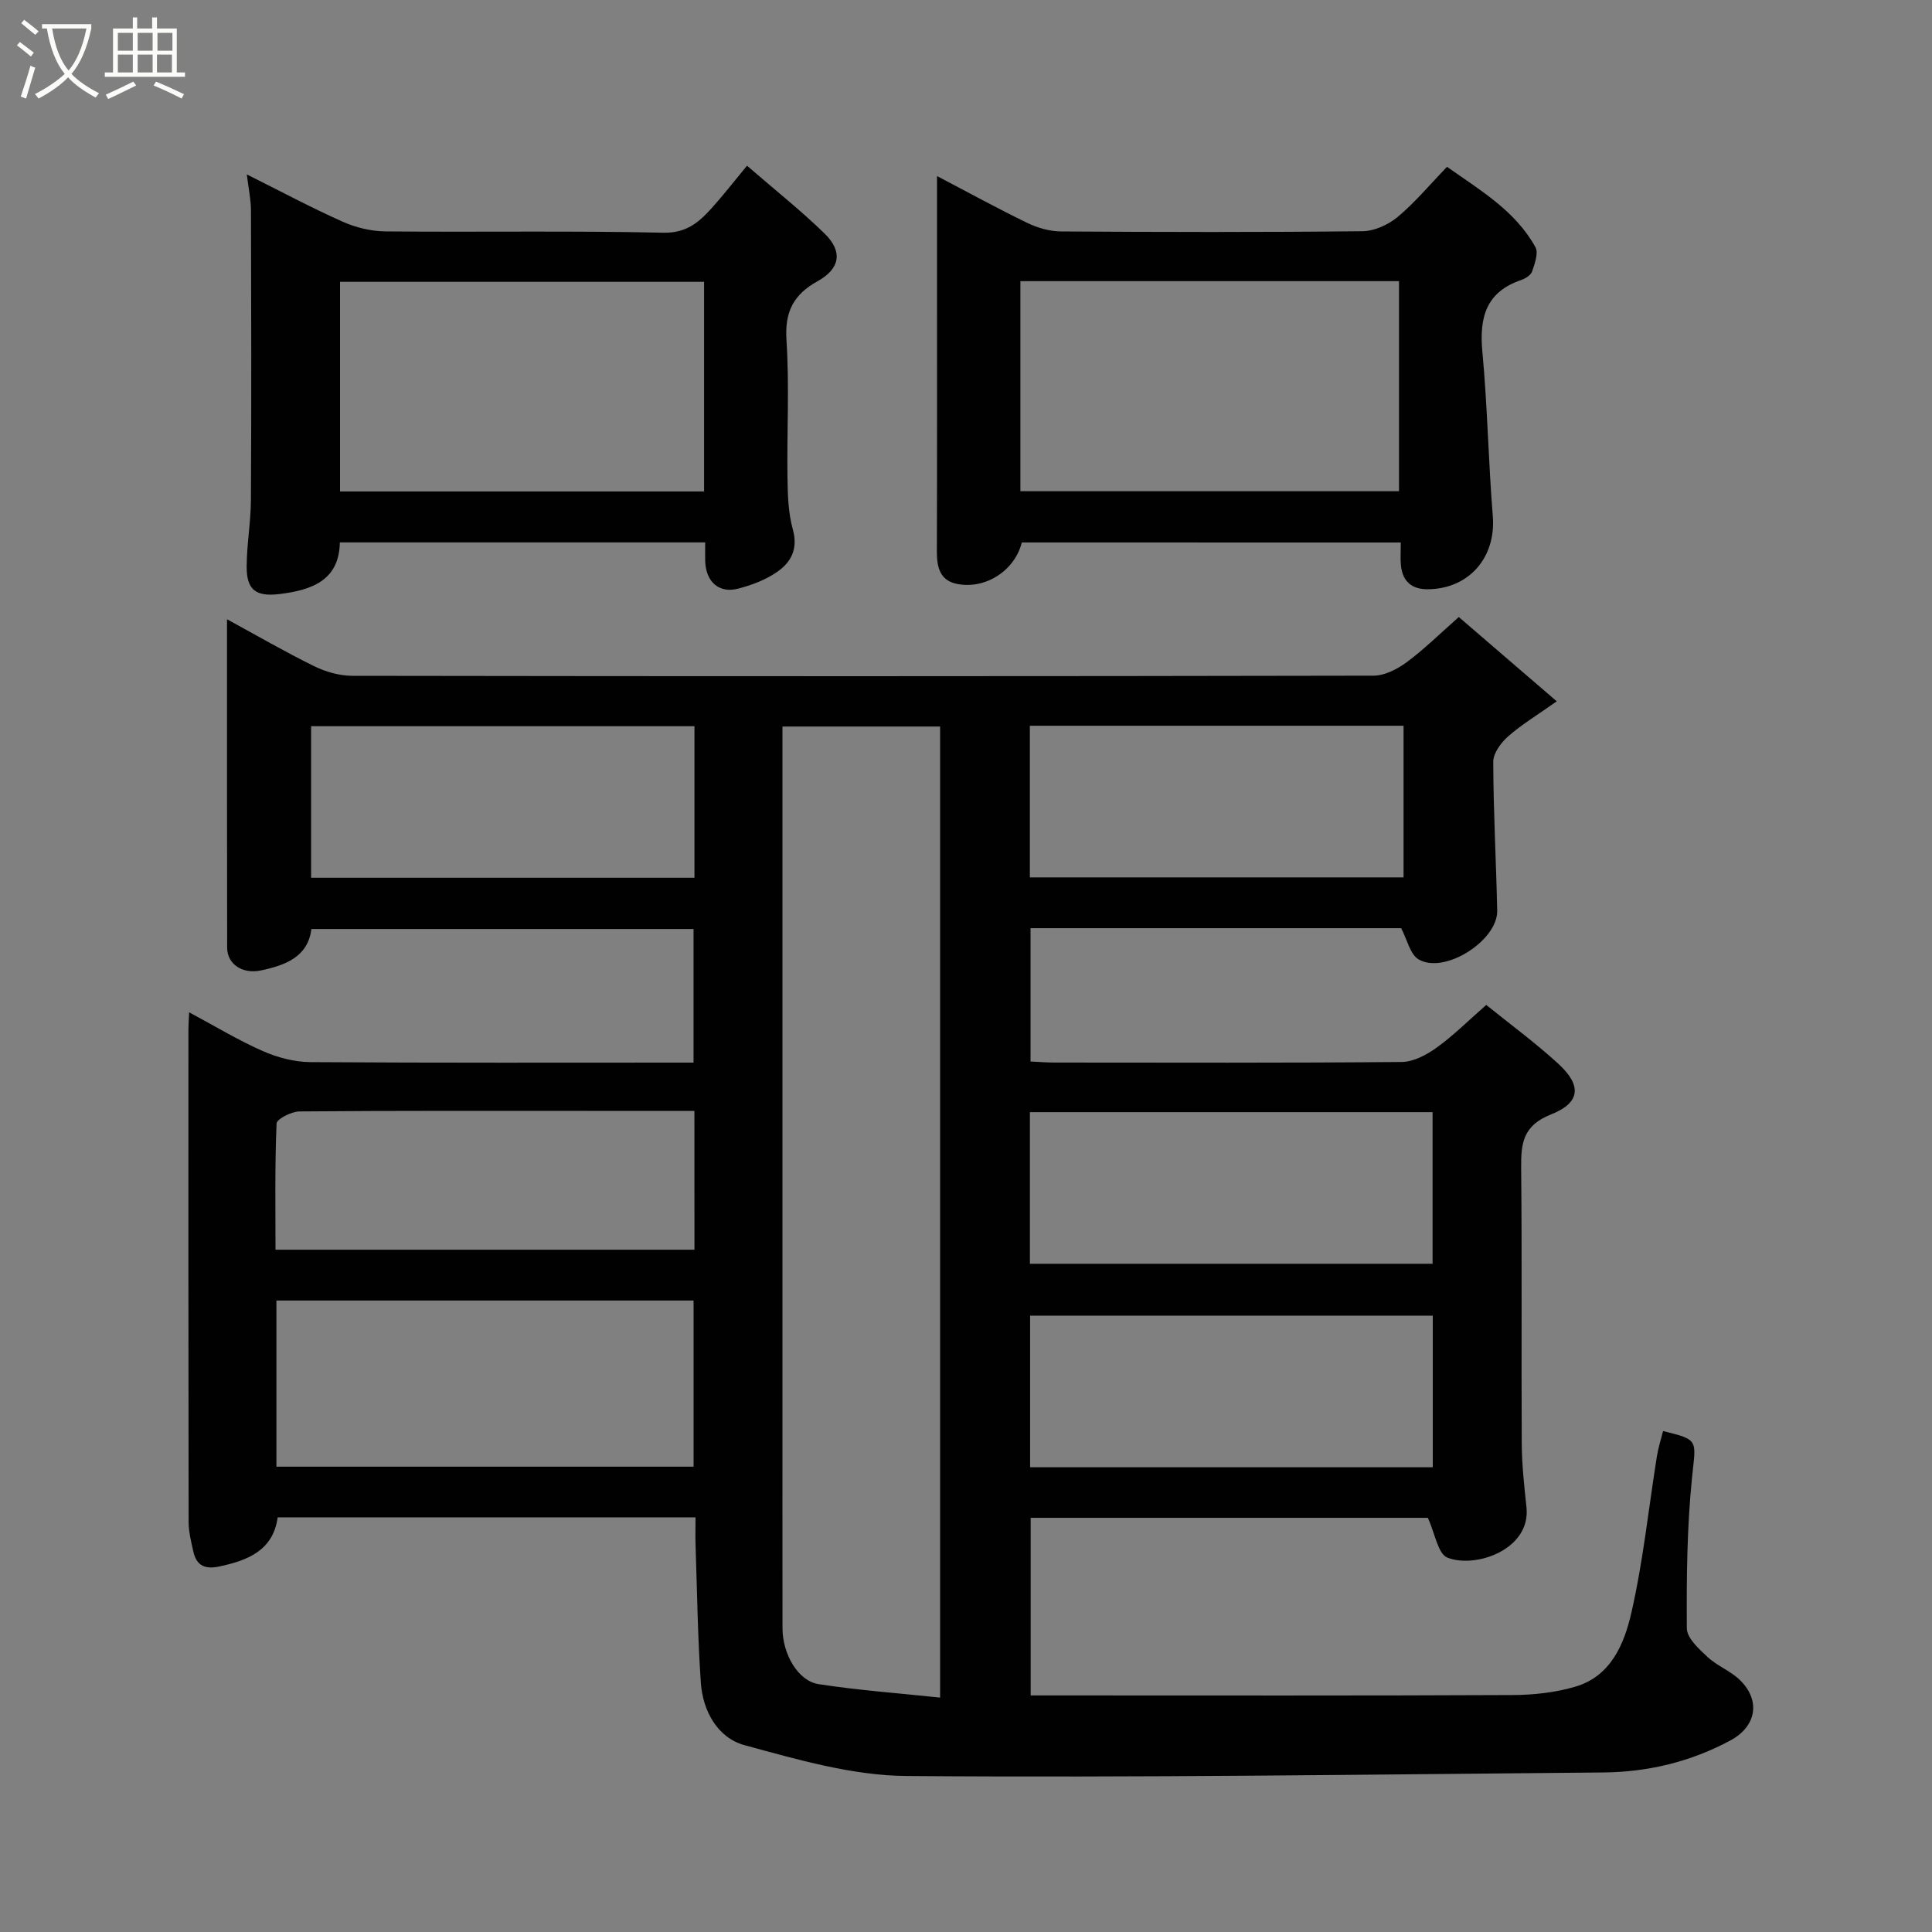 <svg enable-background="new 0 0 400 400" viewBox="0 0 400 400" xmlns="http://www.w3.org/2000/svg"><rect x="0" y="0" width="400" height="400" fill="#808080" stroke="none"/><path d="m6.4 11.7c-1-.8-1.9-1.6-2.9-2.3l.6-.7c.9.7 1.9 1.4 2.9 2.2zm-2.1 8.3c.7-2.1 1.4-4.2 2-6.4.2.1.6.3 1 .4-.7 2.3-1.3 4.4-1.9 6.4zm3-12.8c-1.1-.9-2.1-1.7-2.9-2.4l.6-.7c1 .8 2 1.5 3 2.4zm1.4-1.3v-.9h10.2v.9c-.9 4.2-2.3 7.3-4.1 9.4 1.3 1.4 3.2 2.7 5.7 4-.2.2-.4.5-.7.9-2.5-1.4-4.4-2.7-5.7-4.2-1.4 1.5-3.5 3-6.1 4.4 0 0 0 0-.1-.1-.3-.4-.5-.7-.7-.8 2.7-1.4 4.7-2.8 6.2-4.2-1.8-2.2-3-5.3-3.7-9.4zm9.2 0h-7.1c.6 3.8 1.7 6.7 3.4 8.7 1.7-2 2.9-4.8 3.7-8.7z" fill="#fbfcfa"/><path d="m31.6 3.6h.9v2.3h4.1v9.1h1.7v.9h-16.6v-.9h1.7v-9.1h4.1v-2.3h.9v2.3h3.1v-2.3zm-4 13.3.6.8c-1.9.9-3.8 1.9-5.8 2.8-.2-.3-.3-.6-.5-.9 2-.9 3.9-1.8 5.7-2.7zm-3.2-10.1v3.7h3.1v-3.7zm0 4.5v3.7h3.1v-3.7zm4.1-4.5v3.7h3.1v-3.7zm0 4.5v3.7h3.1v-3.7zm9.1 9.1c-2.1-1.1-4.1-2-5.8-2.7l.5-.8c2.2.9 4.1 1.8 5.8 2.6zm-1.9-13.6h-3.1v3.7h3.1zm-3.2 4.5v3.7h3.1v-3.7z" fill="#fbfcfa"/><g fill="#010101"><path d="m144 314.15c-29.13 0-57.6 0-86.51 0-.94 6.8-6.07 8.89-12.07 10.17-2.95.63-4.72-.15-5.38-3.04-.47-2.06-.99-4.17-.99-6.25-.06-33.99-.04-67.98-.04-101.98 0-.83.07-1.65.15-3.46 5.35 2.86 10.14 5.77 15.22 8.01 3.04 1.34 6.54 2.27 9.84 2.3 26.32.18 52.65.1 79.37.1 0-9.2 0-18.26 0-27.66-26.13 0-52.38 0-79.12 0-.71 5.76-5.35 7.51-10.46 8.58-3.8.8-6.97-1.28-6.98-4.72-.05-22.46-.03-44.93-.03-67.99 6.29 3.43 12.05 6.77 18.01 9.7 2.4 1.18 5.26 2 7.92 2.01 70.48.11 140.97.11 211.45-.03 2.31 0 4.91-1.35 6.85-2.78 3.57-2.63 6.75-5.79 10.8-9.36 6.41 5.52 12.91 11.11 20.28 17.45-4.14 2.93-7.34 4.85-10.08 7.27-1.47 1.3-3.08 3.48-3.07 5.26.03 10.27.6 20.53.82 30.8.13 6.23-10.97 13.27-16.29 10.09-1.74-1.04-2.32-4.02-3.6-6.45-25.14 0-50.76 0-76.73 0v27.6c1.65.08 3.27.22 4.88.22 23.99.01 47.99.1 71.98-.12 2.45-.02 5.16-1.49 7.25-2.99 3.46-2.49 6.52-5.56 10.24-8.82 4.91 3.97 10.14 7.8 14.9 12.16 4.89 4.47 4.67 8.07-1.48 10.51-5.81 2.3-6.24 5.93-6.19 11.05.19 18.99.02 37.99.12 56.99.02 4.43.51 8.88.98 13.3.93 8.71-10.51 12.73-16.37 10.42-1.97-.78-2.56-5.01-4.05-8.24-26.64 0-54.25 0-82.23 0v36.77h5.28c31.49 0 62.99.07 94.48-.08 4.37-.02 8.89-.51 13.06-1.75 7.36-2.18 10.1-8.93 11.56-15.34 2.43-10.64 3.55-21.57 5.28-32.38.28-1.75.84-3.46 1.27-5.19 7.49 1.85 6.8 1.78 6.01 9.5-1.06 10.38-1.16 20.89-1.09 31.34.01 2.02 2.5 4.28 4.29 5.94 2.01 1.87 4.81 2.9 6.75 4.82 4.31 4.25 3.33 9.58-2 12.45-8.22 4.43-17.09 6.56-26.35 6.64-48.09.41-96.18 1.11-144.27.73-11.21-.09-22.54-3.4-33.51-6.38-5.56-1.51-8.64-7.03-9.05-12.95-.64-9.24-.76-18.51-1.07-27.77-.09-1.99-.03-3.97-.03-6.45zm50.64 37.32c0-67.86 0-134.54 0-201.05-11.08 0-21.79 0-32.64 0v6.4 130.38c0 16.65-.02 33.3.01 49.95.01 5.29 3.2 10.87 7.46 11.53 8.22 1.28 16.56 1.87 25.17 2.79zm-137.41-47.81h86.37c0-11.73 0-23.1 0-34.4-28.98 0-57.56 0-86.37 0zm156-42.01h83.37c0-10.73 0-21.11 0-31.39-27.98 0-55.56 0-83.37 0zm83.41 42.13c0-10.78 0-21.16 0-31.39-28.06 0-55.76 0-83.37 0v31.39zm-152.86-153.43c-26.78 0-53.15 0-79.37 0v31.38h79.37c0-10.52 0-20.78 0-31.38zm-.01 79.65c-7.7 0-15 0-22.3 0-19.82 0-39.64-.06-59.45.11-1.67.01-4.73 1.57-4.76 2.51-.37 8.73-.22 17.48-.22 26.12h86.74c-.01-9.52-.01-18.78-.01-28.74zm69.45-48.35h77.37c0-10.74 0-21.12 0-31.39-25.99 0-51.57 0-77.37 0z"/><path d="m154.66 34.31c5.74 4.97 11.15 9.26 16.07 14.05 3.78 3.68 3.24 7.25-1.44 9.85-5.01 2.78-6.84 6.33-6.46 12.2.62 9.46.07 18.99.21 28.49.05 3.59.16 7.31 1.11 10.72 1.12 4.04-.38 6.81-3.27 8.8-2.36 1.63-5.24 2.72-8.04 3.45-4.03 1.05-6.75-1.46-6.84-5.82-.03-1.15 0-2.3 0-3.75-25.21 0-50.15 0-75.64 0-.13 7.91-5.88 9.9-12.58 10.7-4.8.57-6.73-.88-6.71-5.68.01-4.6.86-9.2.88-13.8.11-20 .07-40 .01-59.99-.01-2.25-.51-4.49-.86-7.42 6.8 3.39 13.19 6.82 19.8 9.77 2.74 1.23 5.92 2 8.92 2.03 19.16.18 38.33-.16 57.49.27 4.79.11 7.37-2.14 10.03-5.08 2.31-2.56 4.43-5.3 7.32-8.79zm-8.89 24.04c-25.42 0-50.46 0-75.37 0v43.4h75.37c0-14.52 0-28.78 0-43.4z"/><path d="m211.55 112.31c-1.41 5.74-7.4 9.73-13.32 8.6-3.61-.68-4.27-3.42-4.26-6.7.06-19.31.03-38.62.03-57.94 0-6.3 0-12.59 0-19.82 6.66 3.49 12.61 6.76 18.71 9.71 2.12 1.03 4.64 1.74 6.98 1.76 20.81.13 41.63.18 62.44-.05 2.45-.03 5.31-1.35 7.24-2.95 3.56-2.97 6.56-6.59 10.22-10.38 6.97 4.92 14.15 9.12 18.31 16.64.66 1.2-.15 3.41-.69 5.01-.26.77-1.38 1.48-2.26 1.78-7.32 2.49-8.7 7.79-8.04 14.87 1.06 11.32 1.24 22.72 2.16 34.05.68 8.49-4.9 15.04-13.46 15.11-3.32.03-5.22-1.63-5.56-4.91-.15-1.47-.03-2.97-.03-4.77-26.31-.01-52.39-.01-78.47-.01zm-.29-54.1v43.49h78.39c0-14.68 0-29.05 0-43.49-26.26 0-52.18 0-78.39 0z"/></g></svg>